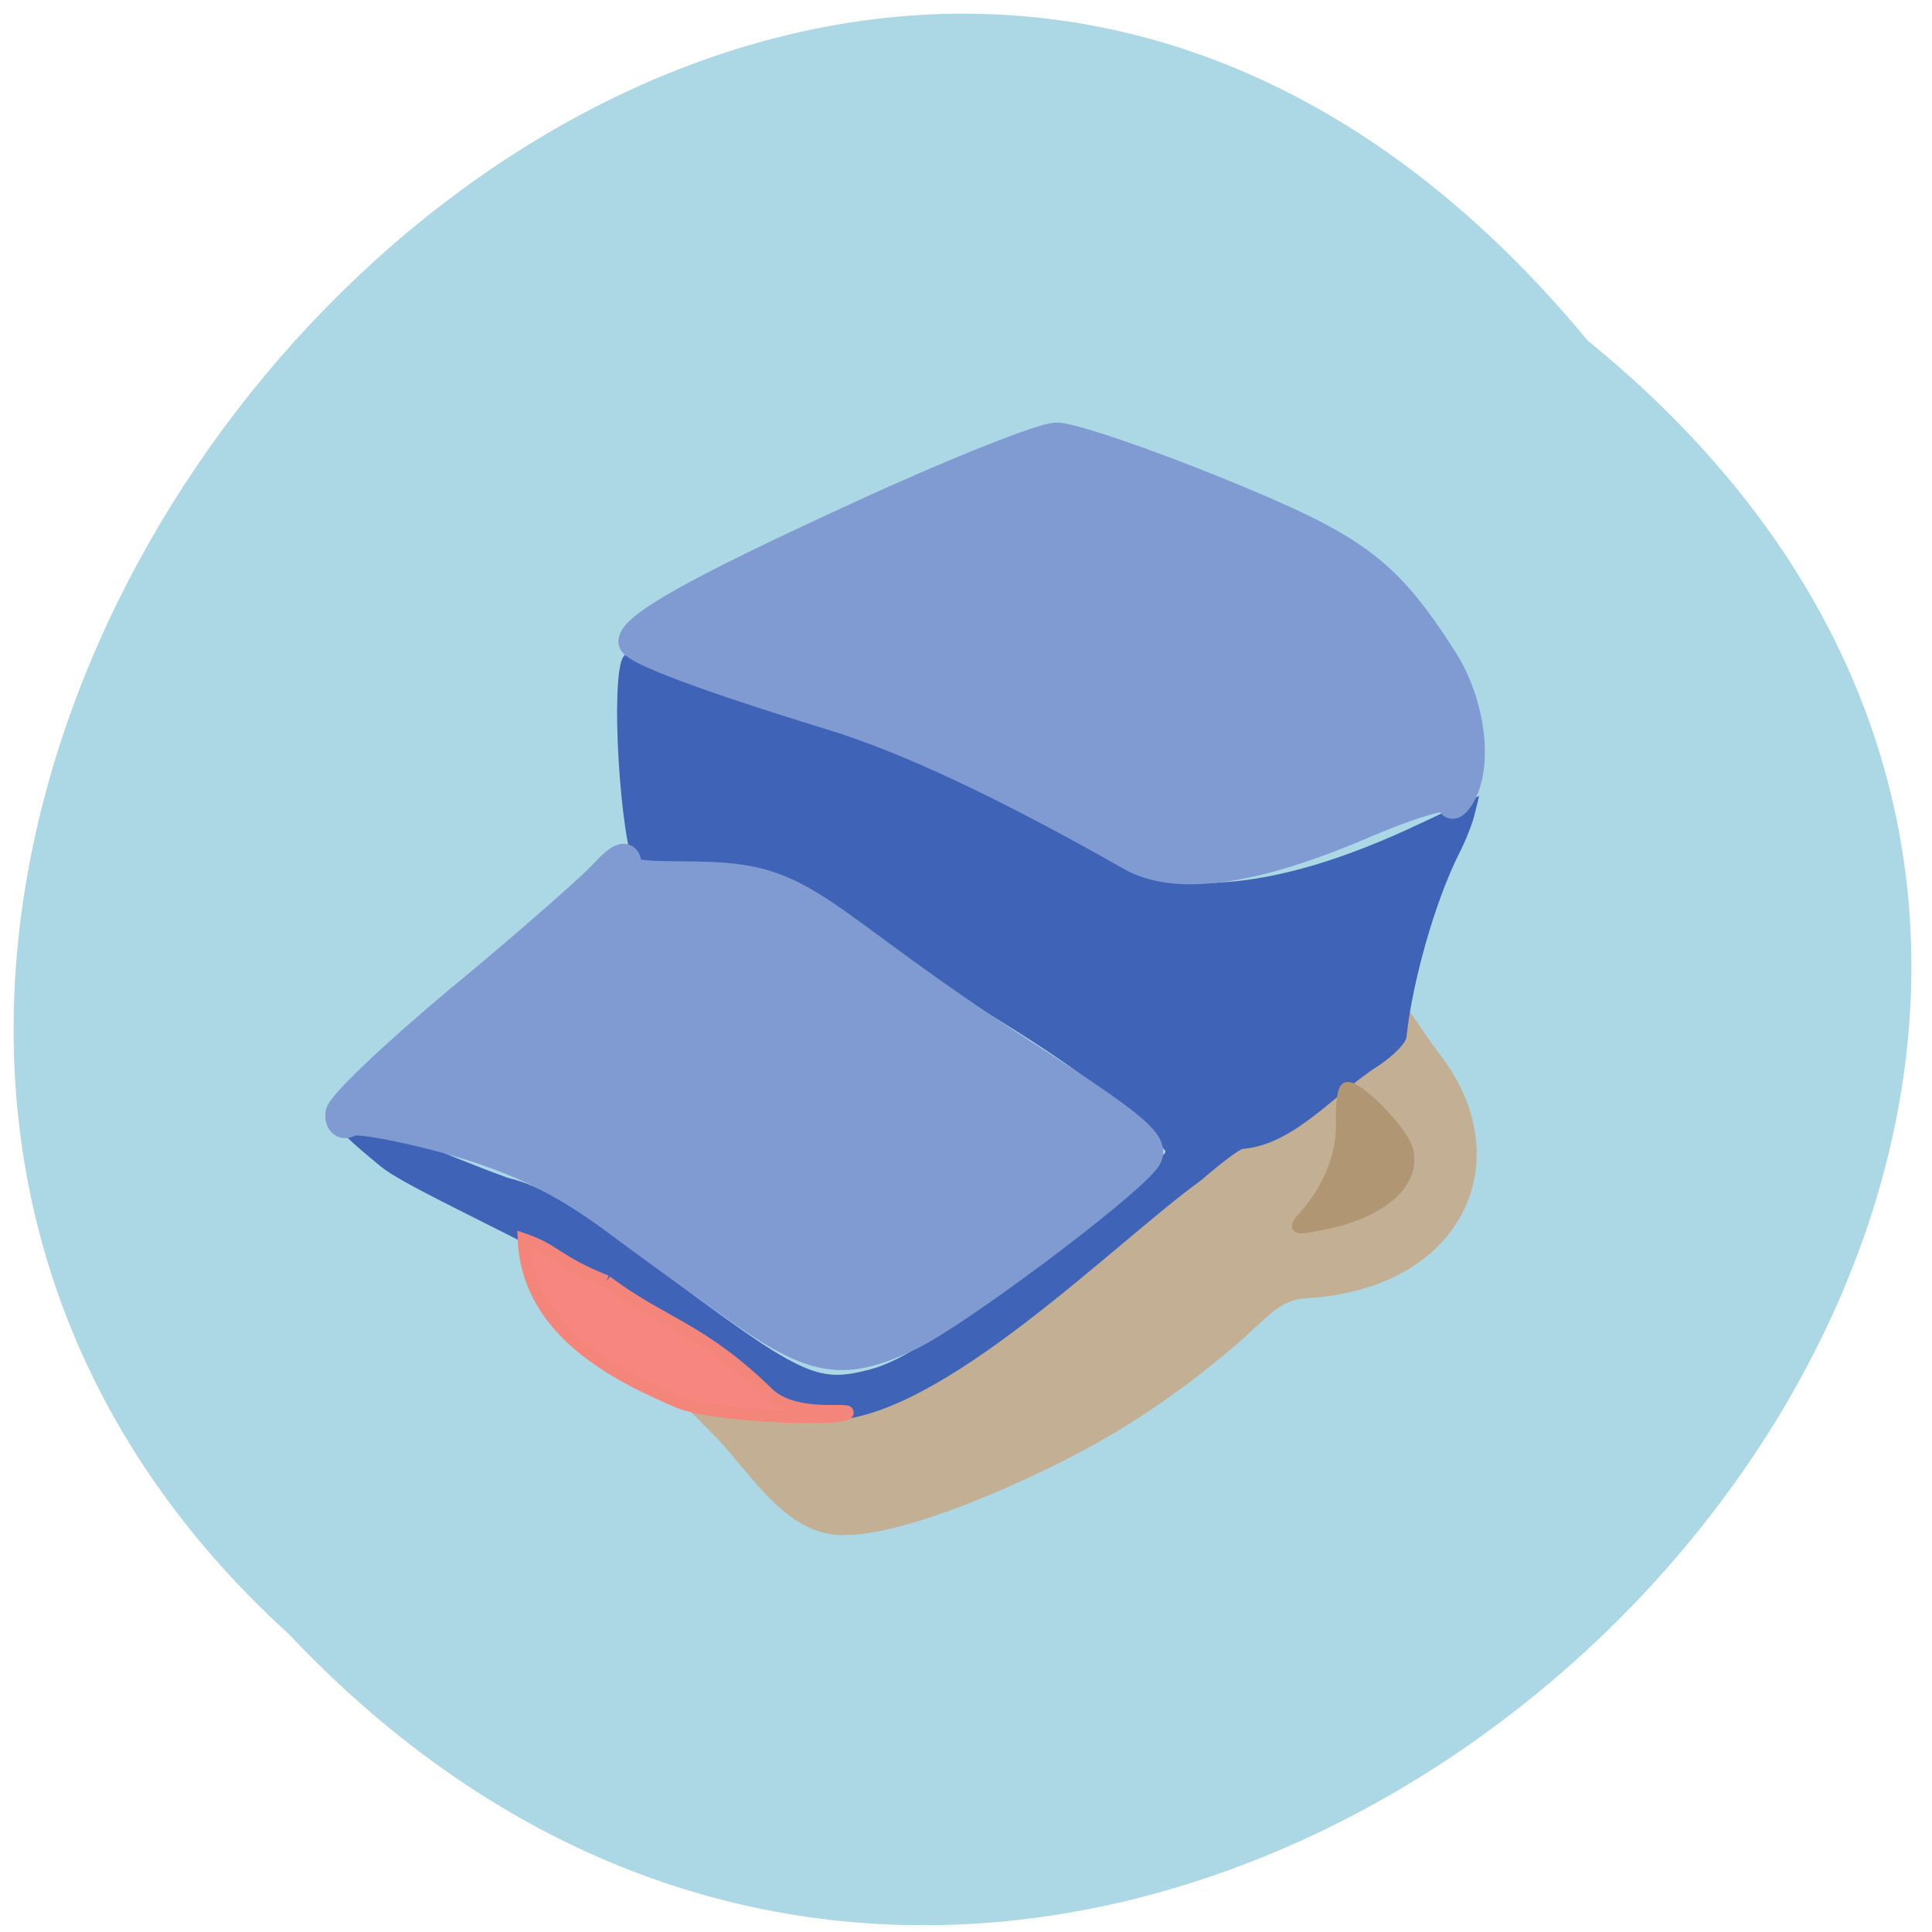 <svg xmlns="http://www.w3.org/2000/svg" viewBox="0 0 16 16"><path d="m 13.148 2.82 c 7.973 6.484 -3.699 18.19 -10.758 10.711 c -7.07 -6.434 3.965 -18.922 10.758 -10.711" fill="#acd7e5"/><path d="m 92.9 191.82 c -13.156 -13.14 -17.697 -18.704 -17.697 -21.452 c 0 -0.737 2.337 0.737 5.209 3.218 c 11.286 9.721 21.303 15.285 27.25 15.218 c 7.88 -0.134 19.5 -7.374 44.41 -27.553 c 6.411 -5.229 14.425 -10.793 17.764 -12.469 c 5.743 -2.816 17.296 -11.262 18.498 -13.542 c 3.539 -2.279 -0.401 -5.631 6.478 3.754 c 11.09 14.279 3.406 31.709 -18.16 32.983 c -4.408 0.201 -6.344 3.151 -10.885 7.04 c -9.08 7.709 -17.43 13.14 -27.981 18.1 c -11.286 5.363 -21.437 8.648 -26.646 8.648 c -7.88 0.603 -13.02 -8.648 -18.231 -13.944" transform="matrix(0.058 0 0 0.058 0.57 0.71)" fill="#c3af93" stroke="#c3af93" stroke-width="2.318"/><path d="m 6.473 11.633 c -0.945 -0.887 -3.02 -1.711 -3.328 -1.98 c -1.035 -0.84 0.215 -0.203 1.062 0.102 c 0.27 0.063 0.539 0.223 1.234 0.746 c 1.199 0.895 1.324 0.953 1.75 0.844 c 0.496 -0.125 1.109 -0.738 2.047 -1.512 c 0.297 -0.242 0.414 -0.246 0.414 -0.301 c -0.32 -0.375 -0.691 -0.641 -1.105 -0.91 c -0.34 -0.219 -0.957 -0.594 -1.367 -0.836 c -0.527 -0.367 -0.715 -0.434 -1.313 -0.465 c -0.43 -0.02 -0.574 -0.047 -0.602 -0.105 c -0.133 -0.27 -0.211 -1.605 -0.105 -1.773 c 0.039 -0.063 0.125 -0.039 0.508 0.141 c 0.449 0.211 1.273 0.48 1.465 0.48 c 0.273 0 0.984 0.316 1.699 0.754 c 0.77 0.473 0.887 0.52 1.309 0.488 c 0.461 -0.031 1 -0.191 1.625 -0.488 l 0.484 -0.227 l -0.035 0.141 c -0.016 0.078 -0.078 0.234 -0.133 0.34 c -0.195 0.387 -0.387 1.059 -0.434 1.516 c -0.004 0.051 -0.113 0.16 -0.238 0.242 c -0.348 0.219 -0.688 0.648 -1.113 0.684 c -0.031 0 -0.188 0.121 -0.352 0.262 c -0.723 0.523 -2.137 1.961 -3.07 1.988 c -0.074 0 -0.254 -0.059 -0.402 -0.129" fill="#3f63b7"/><g fill="#809ad2" stroke="#809ad2" transform="matrix(0.058 0 0 0.058 0.57 0.71)"><path d="m 96.17 175.12 c -5.142 -3.62 -13.69 -9.788 -18.966 -13.743 c -6.812 -5.03 -13.423 -8.179 -22.572 -10.793 c -7.079 -1.944 -13.623 -3.151 -14.492 -2.614 c -0.868 0.603 -1.536 0.067 -1.469 -1.14 c 0 -1.14 7.613 -8.38 16.829 -16.09 c 9.283 -7.642 18.498 -15.754 20.569 -17.899 c 2.738 -2.95 3.673 -3.285 3.673 -1.341 c 0 1.944 8.214 0.871 15.03 1.609 c 11.42 1.274 14.759 7.709 40.536 24.469 c 17.764 11.464 20.17 13.609 18.432 15.821 c -3.473 4.357 -27.05 21.989 -33.658 25.14 c -9.283 4.425 -13.49 3.821 -23.908 -3.419" stroke-width="4.099"/><path d="m 151.53 110.1 c -17.564 -9.989 -31.721 -16.693 -42.673 -20.04 c -18.365 -5.631 -28.382 -9.452 -28.449 -10.659 c 0 -2.279 9.283 -7.508 32.589 -18.17 c 13.356 -6.168 26.04 -11.195 28.05 -11.195 c 2.07 0 12.355 3.486 22.906 7.776 c 19.968 8.112 24.17 11.262 32.389 24.07 c 4.01 6.302 5.142 15.285 2.404 19.709 c -0.801 1.274 -1.469 1.542 -1.469 0.469 c 0 -1.073 -5.075 0.335 -12.889 3.687 c -15.427 6.57 -26.445 8.04 -32.856 4.357" stroke-width="3.889"/></g><g transform="scale(0.062)"><path d="m 81 171.13 c 7.188 5.5 12.688 6.25 21.563 14.938 c 3.438 3.313 10.188 2.063 10.625 2.5 c 1.188 1.375 -17.625 0.75 -22.5 -1.25 c -8.188 -3.5 -20.25 -9.375 -20.75 -21.813 c 4.375 1.5 4.25 2.875 11.06 5.625" fill="#f6867f" stroke="#f4857a" stroke-width="1.581"/><path d="m 174.38 162.25 c 3.25 -3.75 4.938 -8.125 4.813 -12.5 c -0.063 -2.25 0.188 -4.25 0.625 -4.438 c 1.25 -0.625 7.5 5.688 8.188 8.25 c 1.125 4.313 -3.313 8.313 -10.875 9.875 c -4.375 0.938 -4.563 0.813 -2.75 -1.188" fill="#b19673" stroke="#b19673" stroke-width="1.492"/></g></svg>